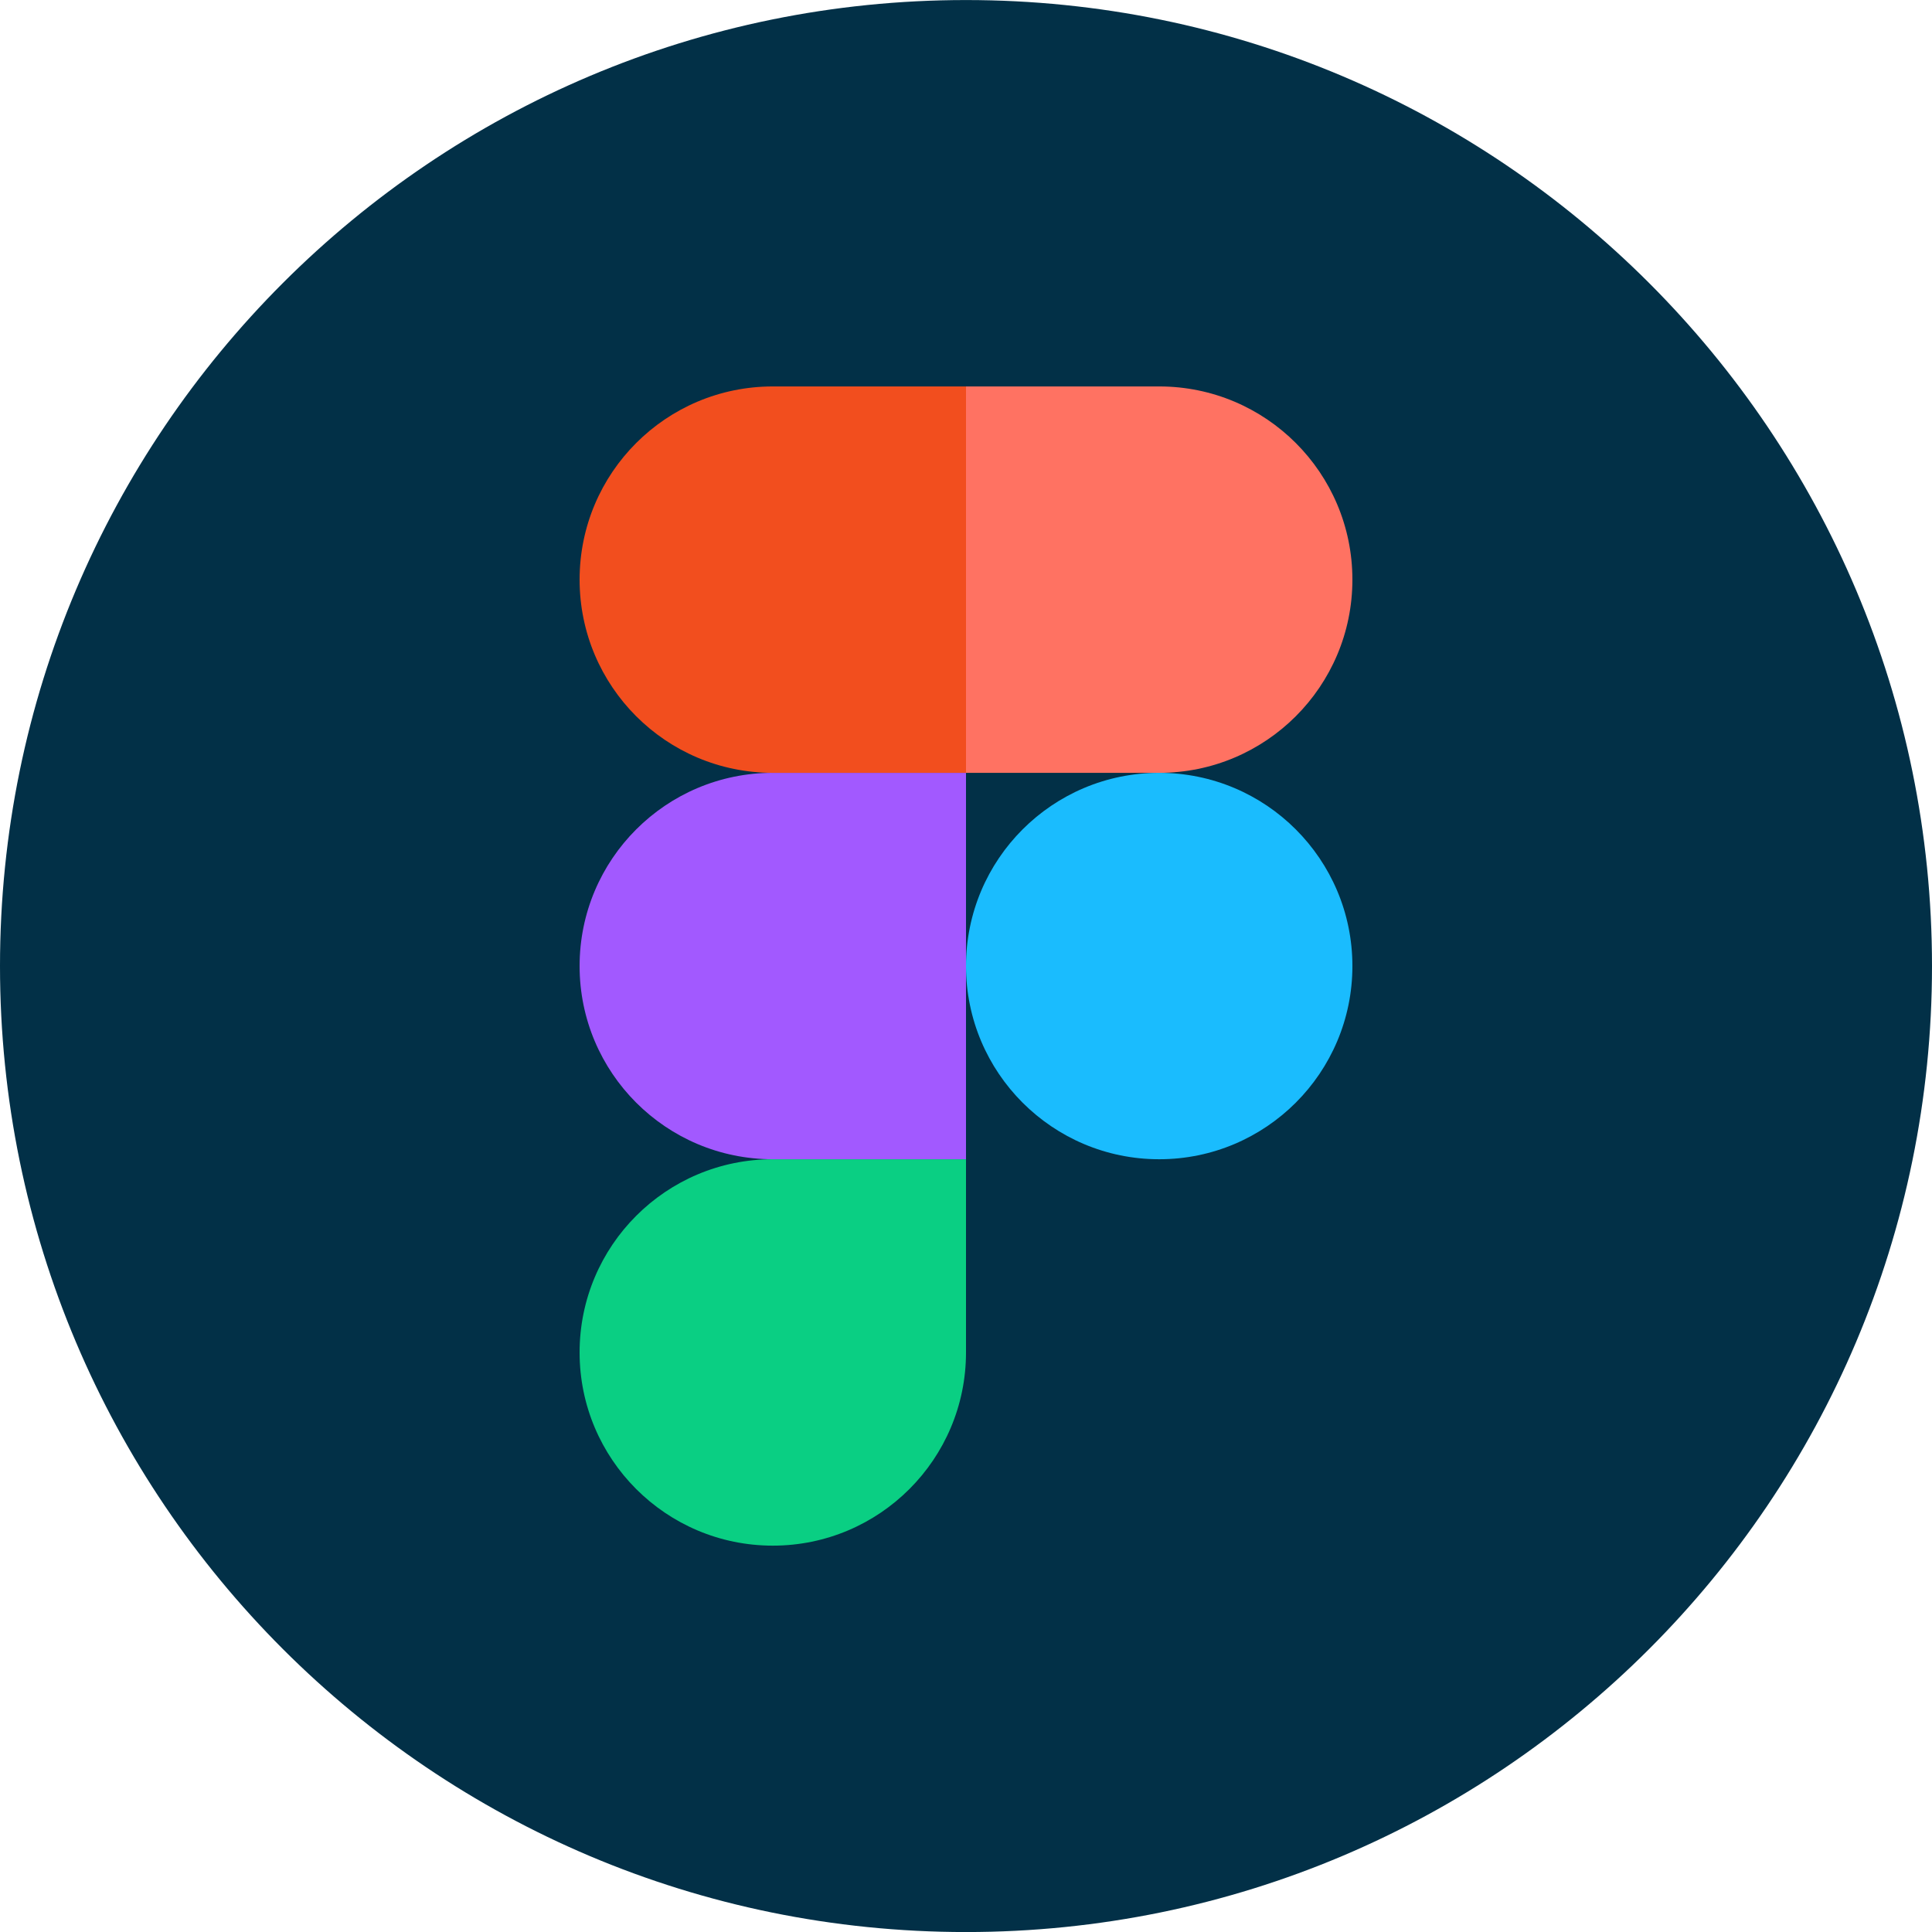 <svg width="46" height="46" viewBox="0 0 46 46" fill="none" xmlns="http://www.w3.org/2000/svg">
<g clip-path="url(#clip0_20_1119)">
<path d="M0 23.001C0 10.298 10.297 0.001 23 0.001C35.703 0.001 46 10.298 46 23.001C46 35.703 35.703 46.001 23 46.001C10.297 46.001 0 35.703 0 23.001Z" fill="#023047"/>
<path d="M18.4 36.801C20.941 36.801 23 34.741 23 32.201V27.601H18.4C15.859 27.601 13.8 29.66 13.8 32.201C13.8 34.741 15.859 36.801 18.4 36.801Z" fill="#0ACF83"/>
<path d="M13.8 23.001C13.8 20.46 15.859 18.401 18.4 18.401H23V27.601H18.4C15.859 27.601 13.8 25.541 13.8 23.001Z" fill="#A259FF"/>
<path d="M13.8 13.801C13.8 11.26 15.859 9.201 18.4 9.201H23V18.401H18.4C15.859 18.401 13.8 16.341 13.8 13.801Z" fill="#F24E1E"/>
<path d="M23 9.201H27.6C30.14 9.201 32.2 11.26 32.2 13.801C32.2 16.341 30.14 18.401 27.6 18.401H23V9.201Z" fill="#FF7262"/>
<path d="M32.2 23.001C32.2 25.541 30.14 27.601 27.6 27.601C25.059 27.601 23 25.541 23 23.001C23 20.46 25.059 18.401 27.6 18.401C30.14 18.401 32.2 20.46 32.2 23.001Z" fill="#1ABCFE"/>
</g>
<defs>
<clipPath id="clip0_20_1119">
<rect width="46" height="46" fill="white" transform="translate(0 0.001)"/>
</clipPath>
</defs>
</svg>
